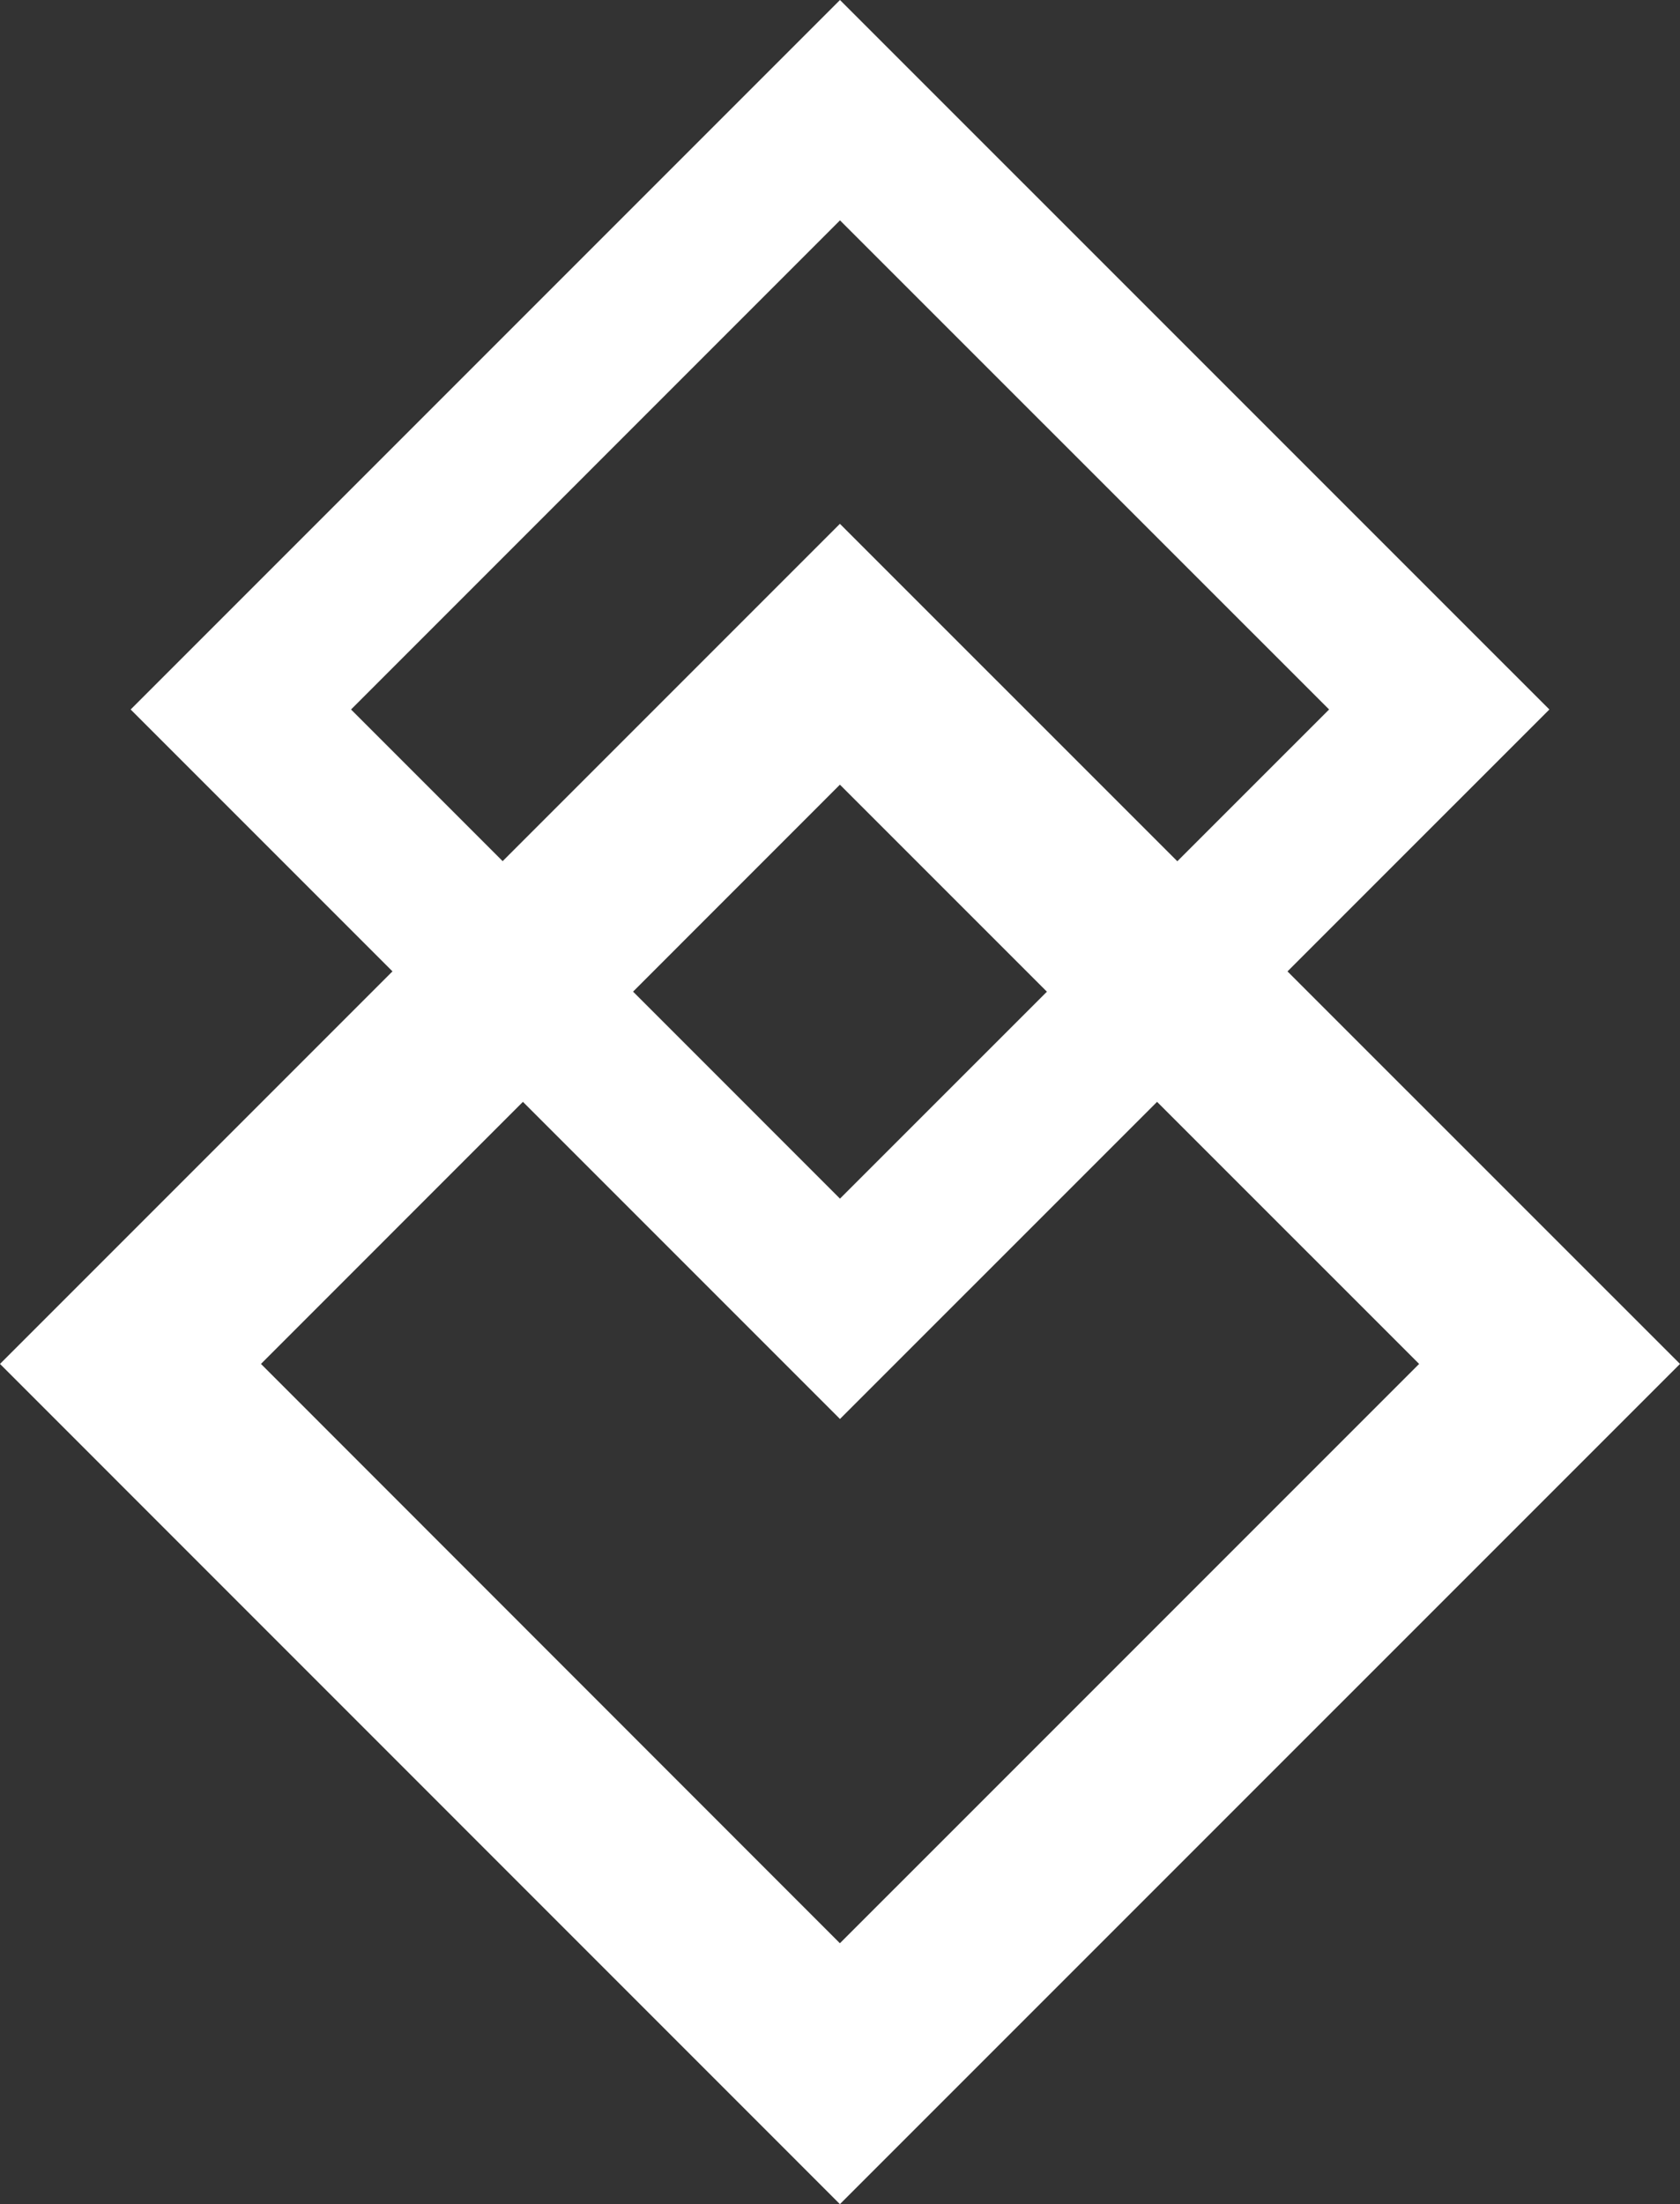 <svg id="Group_199" data-name="Group 199" xmlns="http://www.w3.org/2000/svg" width="256.504" height="336.452" viewBox="0 0 256.504 336.452">
  <rect x="0" y="0" width="256.504" height="336.452" fill="#333333" stroke="none"/>
  <g id="Group_196" data-name="Group 196" transform="translate(0 79.959)">
    <g id="Group_195" data-name="Group 195">
      <path id="Path_395" data-name="Path 395" d="M146.661,37.174,18.423,165.412,146.661,293.667,274.927,165.412Zm0,39.818,88.437,88.42-88.437,88.431L58.268,165.412Z" transform="translate(-18.423 -37.174)" fill="#fff"/>
    </g>
  </g>
  <g id="Group_198" data-name="Group 198" transform="translate(19.944)">
    <g id="Group_197" data-name="Group 197">
      <path id="Path_396" data-name="Path 396" d="M130.365,22.593l-108.3,108.3,108.3,108.3,108.31-108.3Zm0,33.637,74.678,74.662-74.678,74.667L55.714,130.892Z" transform="translate(-22.06 -22.593)" fill="#fff"/>
    </g>
  </g>
</svg>
